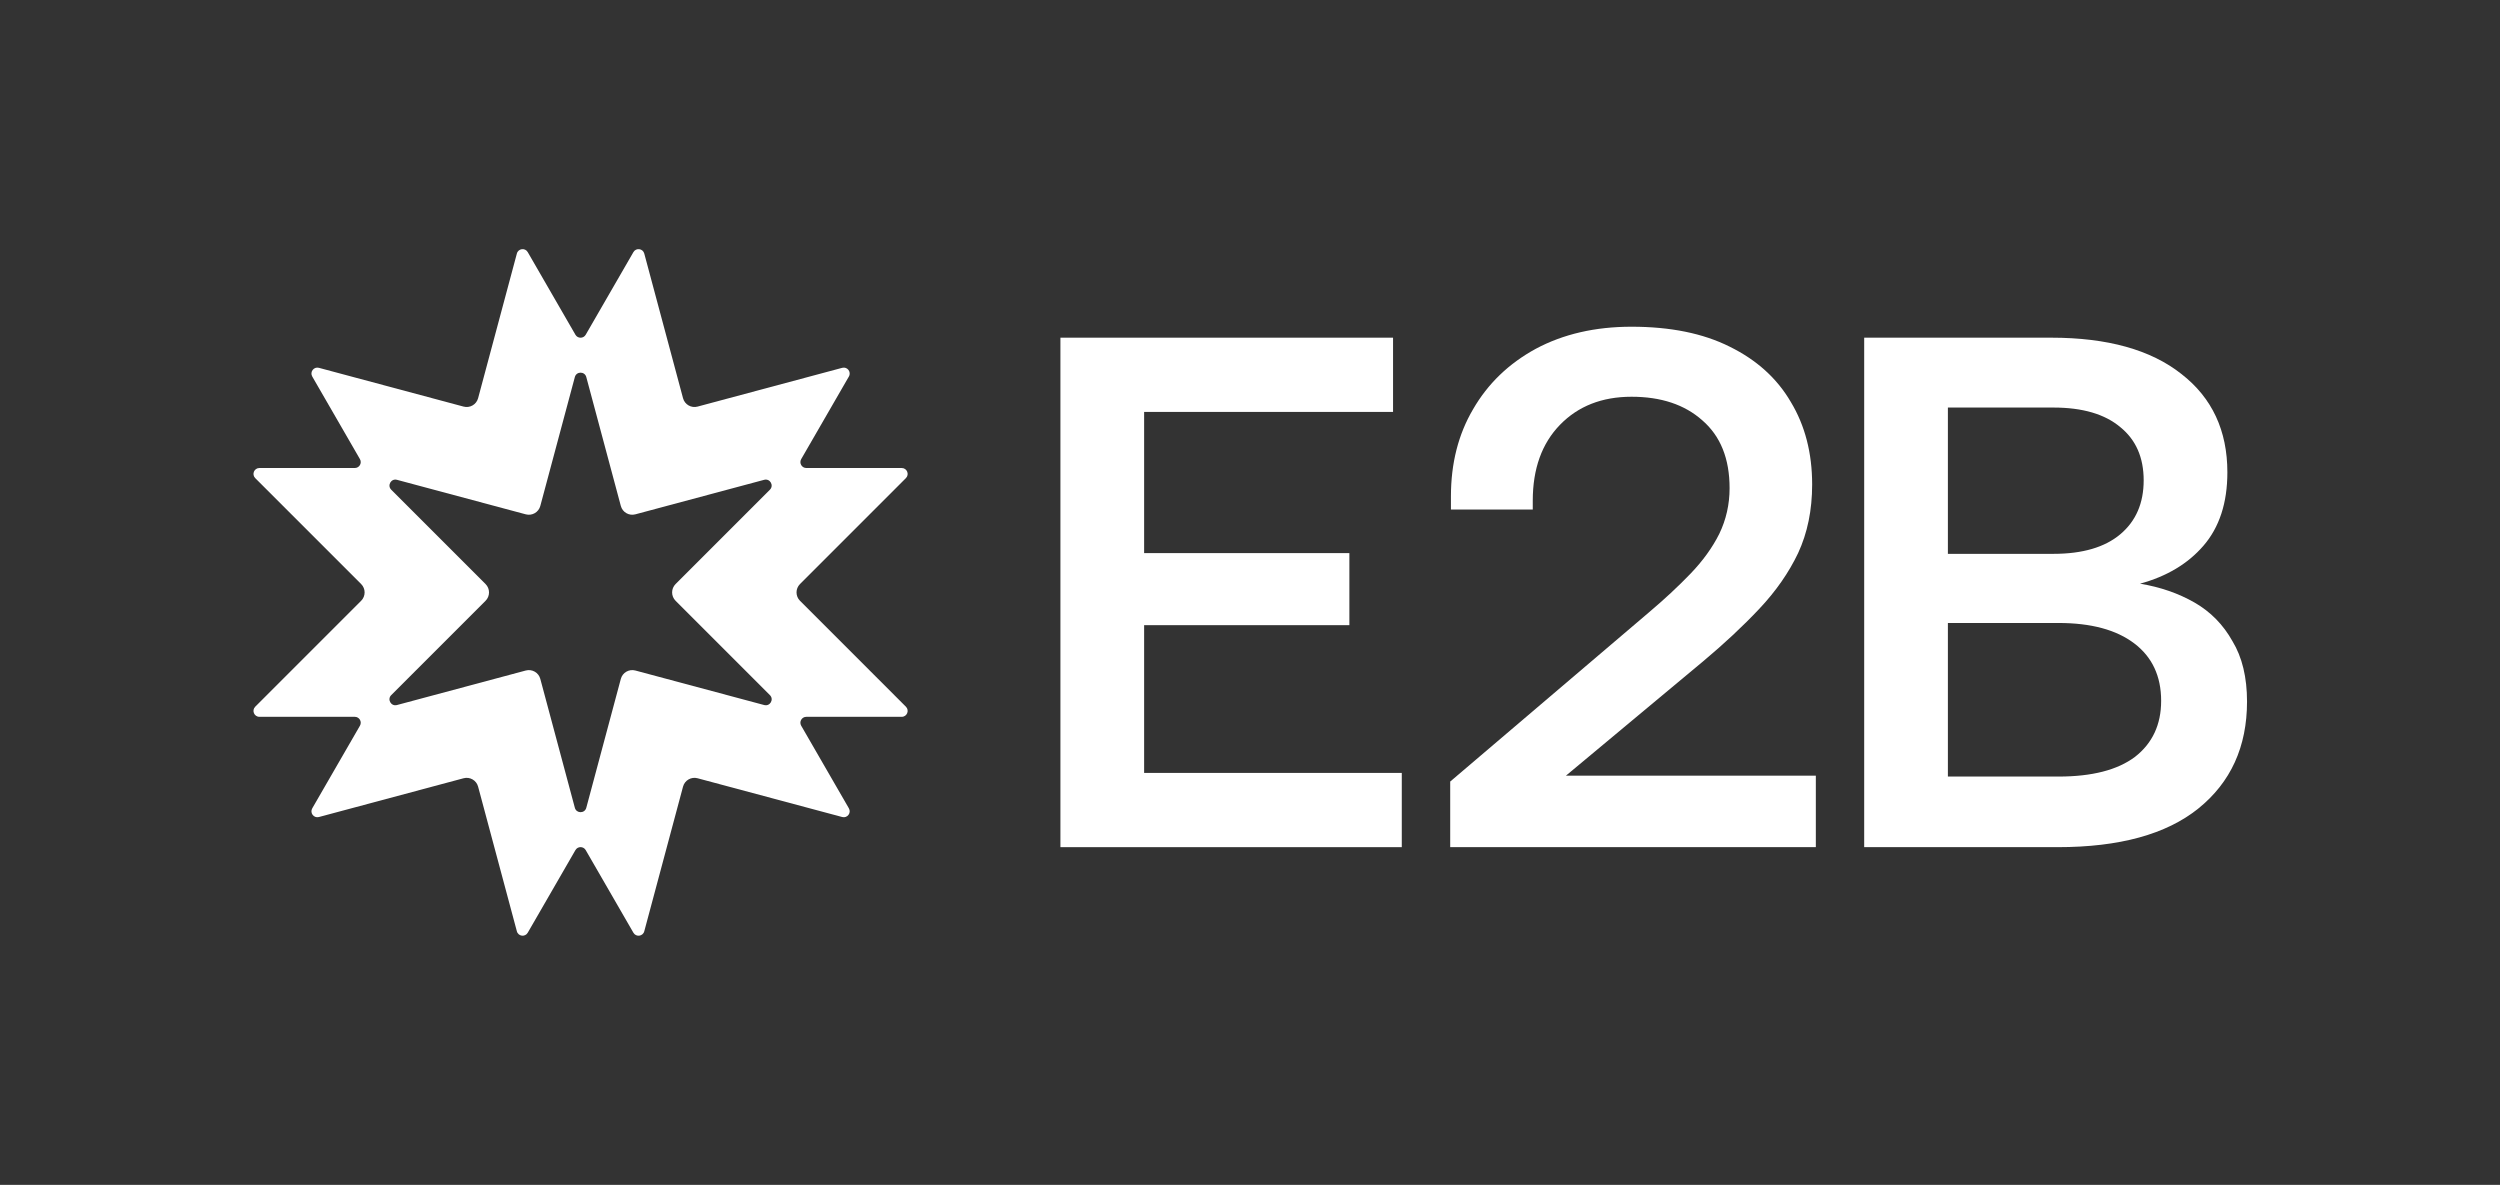 <svg width="844" height="400" viewBox="0 0 844 400" fill="none" xmlns="http://www.w3.org/2000/svg">
<rect x="0" y="0" width="844" height="400" fill="#333333" stroke="none"/>
<path d="M629.35 286V114H692.499C711.501 114 726.162 118.095 736.482 126.286C746.802 134.312 751.962 145.37 751.962 159.457C751.962 169.777 749.259 178.05 743.853 184.274C738.611 190.335 731.485 194.594 722.476 197.051C729.356 198.198 735.499 200.328 740.905 203.44C746.31 206.552 750.569 210.893 753.682 216.463C756.958 221.869 758.596 228.667 758.596 236.857C758.596 252.091 753.108 264.131 742.133 272.977C731.322 281.659 715.514 286 694.71 286H629.35ZM657.607 262.166H694.956C706.259 262.166 714.859 259.954 720.756 255.531C726.653 250.945 729.602 244.638 729.602 236.611C729.602 228.257 726.571 221.787 720.51 217.2C714.449 212.613 705.931 210.32 694.956 210.32H657.607V262.166ZM657.607 186.977H693.236C703.064 186.977 710.6 184.766 715.842 180.343C721.084 175.92 723.705 169.859 723.705 162.16C723.705 154.461 721.084 148.482 715.842 144.223C710.6 139.8 703.064 137.589 693.236 137.589H657.607V186.977Z" fill="white"/>
<path d="M489.588 286V263.851L556.534 206.86C561.843 202.381 566.571 197.984 570.719 193.67C574.867 189.357 578.102 184.877 580.425 180.232C582.748 175.42 583.909 170.277 583.909 164.802C583.909 154.847 580.84 147.215 574.701 141.906C568.728 136.597 560.764 133.942 550.81 133.942C540.855 133.942 532.808 137.095 526.67 143.399C520.531 149.704 517.461 158.248 517.461 169.033V172.019H489.837V167.539C489.837 156.423 492.326 146.635 497.303 138.173C502.281 129.546 509.332 122.743 518.457 117.766C527.748 112.789 538.532 110.3 550.81 110.3C563.917 110.3 574.95 112.54 583.909 117.019C593.034 121.499 599.919 127.721 604.565 135.684C609.376 143.648 611.782 152.939 611.782 163.558C611.782 172.185 610.206 179.9 607.054 186.702C603.901 193.339 599.505 199.643 593.864 205.616C588.389 211.423 582.084 217.313 574.95 223.286L528.66 261.86H613.026V286H489.588Z" fill="white"/>
<path d="M358 286V114H470.292V139.063H386.257V186.731H455.549V211.057H386.257V260.937H473.24V286H358Z" fill="white"/>
<path fill-rule="evenodd" clip-rule="evenodd" d="M272.212 241.998C270.672 241.998 269.71 243.665 270.48 244.998L286.585 272.894C287.476 274.437 286.056 276.287 284.335 275.826L235.491 262.737C233.357 262.165 231.163 263.432 230.592 265.566L217.504 314.411C217.042 316.132 214.731 316.436 213.84 314.893L197.732 286.992C196.962 285.659 195.037 285.659 194.268 286.992L178.16 314.893C177.269 316.436 174.957 316.132 174.496 314.411L161.407 265.566C160.836 263.432 158.642 262.165 156.508 262.737L107.664 275.826C105.943 276.287 104.523 274.437 105.414 272.894L121.519 244.998C122.289 243.665 121.327 241.998 119.787 241.998L87.579 241.998C85.797 241.998 84.905 239.844 86.165 238.584L121.922 202.827C123.484 201.265 123.484 198.733 121.922 197.171L86.165 161.413C84.905 160.153 85.797 157.999 87.579 157.999L119.784 157.999C121.323 157.999 122.286 156.333 121.516 154.999L105.414 127.11C104.523 125.567 105.943 123.717 107.664 124.178L156.508 137.267C158.642 137.838 160.836 136.572 161.407 134.438L174.496 85.593C174.957 83.872 177.269 83.567 178.16 85.111L194.267 113.011C195.037 114.345 196.962 114.345 197.732 113.011L213.84 85.111C214.73 83.567 217.042 83.872 217.503 85.593L230.592 134.438C231.163 136.572 233.357 137.838 235.491 137.267L284.335 124.178C286.056 123.717 287.476 125.567 286.585 127.11L270.483 154.999C269.713 156.333 270.676 157.999 272.215 157.999L304.421 157.999C306.203 157.999 307.095 160.153 305.835 161.413L270.078 197.171C268.516 198.733 268.516 201.265 270.078 202.827L305.835 238.584C307.095 239.844 306.203 241.998 304.421 241.998L272.212 241.998ZM259.919 165.331C261.366 163.884 259.963 161.455 257.987 161.985L214.491 173.64C212.357 174.211 210.164 172.945 209.592 170.811L197.931 127.293C197.402 125.317 194.597 125.317 194.068 127.293L182.407 170.811C181.835 172.945 179.642 174.211 177.508 173.64L134.014 161.985C132.037 161.455 130.635 163.884 132.082 165.331L163.922 197.171C165.484 198.733 165.484 201.266 163.922 202.828L132.074 234.675C130.627 236.122 132.03 238.55 134.006 238.021L177.508 226.364C179.642 225.792 181.835 227.059 182.407 229.192L194.068 272.711C194.597 274.687 197.402 274.687 197.931 272.711L209.592 229.192C210.164 227.059 212.357 225.792 214.491 226.364L257.994 238.021C259.971 238.551 261.373 236.122 259.926 234.675L228.079 202.828C226.516 201.266 226.516 198.733 228.079 197.171L259.919 165.331Z" fill="white"/>
</svg>
